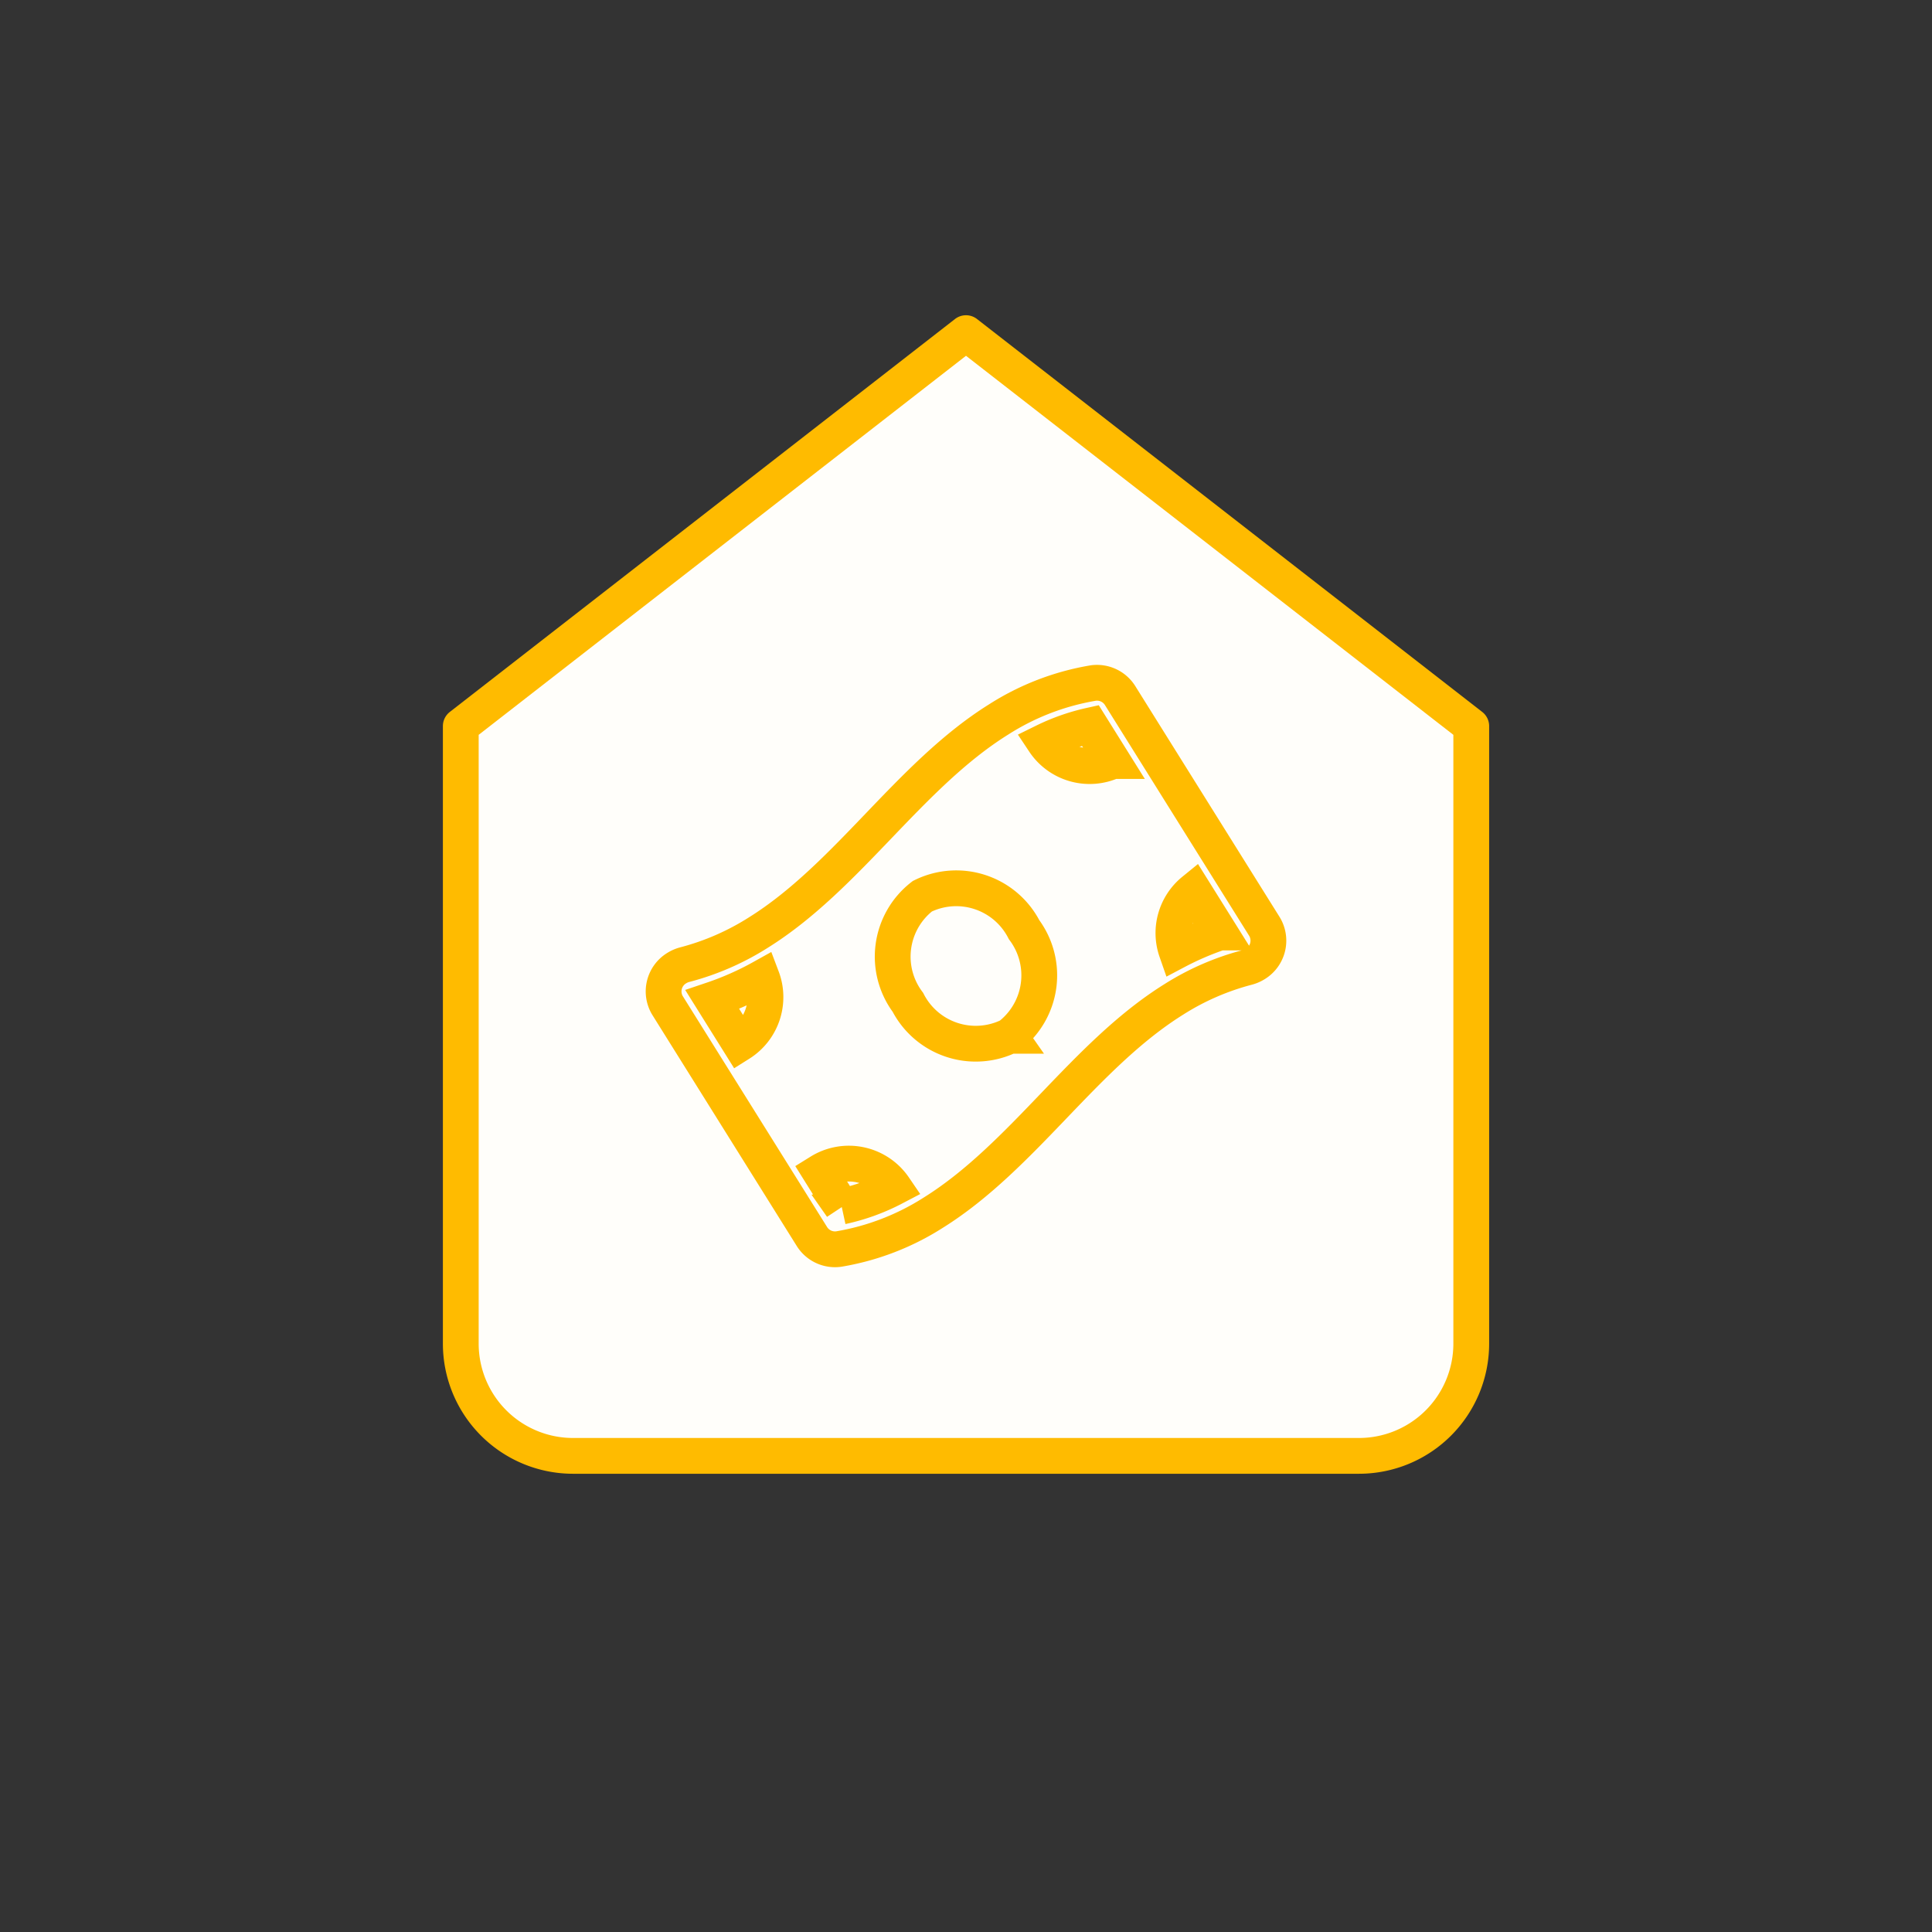<svg xmlns="http://www.w3.org/2000/svg" width="54" height="54" viewBox="0 0 54 54"><rect x="0" y="0" width="54" height="54" fill="#333333" stroke="none"/><g transform="translate(14.637 10.553)"><g transform="translate(0 -2)"><path d="M4.5,13.983,18.621,3,32.743,13.983V31.243A3.138,3.138,0,0,1,29.6,34.381H7.638A3.138,3.138,0,0,1,4.5,31.243Z" transform="translate(-6.258 -2.242)" fill="#fffefa" stroke="#FFBB00" stroke-linecap="round" stroke-linejoin="round" stroke-width="1"/><path d="M14.866.538A7.087,7.087,0,0,0,12.08,0c-2.948,0-5.9,1.492-8.843,1.492A7.262,7.262,0,0,1,1.02,1.164a.818.818,0,0,0-.248-.039A.762.762,0,0,0,0,1.886V9.479a.761.761,0,0,0,.451.705,7.083,7.083,0,0,0,2.786.538c2.948,0,5.9-1.492,8.844-1.492a7.262,7.262,0,0,1,2.217.328.818.818,0,0,0,.248.039.762.762,0,0,0,.772-.761V1.243A.762.762,0,0,0,14.866.538ZM1.149,2.4a8.329,8.329,0,0,0,1.5.214,1.534,1.534,0,0,1-1.5,1.234Zm0,6.821V8.076A1.531,1.531,0,0,1,2.674,9.546,5.782,5.782,0,0,1,1.149,9.22Zm6.51-1.561a2.133,2.133,0,0,1-1.915-2.3,2.133,2.133,0,0,1,1.915-2.3,2.133,2.133,0,0,1,1.915,2.3A2.133,2.133,0,0,1,7.659,7.659Zm6.51.665a8.229,8.229,0,0,0-1.3-.2,1.528,1.528,0,0,1,1.3-1.179Zm0-5.651A1.529,1.529,0,0,1,12.833,1.2a5.753,5.753,0,0,1,1.336.3Z" transform="matrix(0.848, -0.53, 0.53, 0.848, 3.027, 17.961)" fill="#fffefa" stroke="#FFBB00" stroke-width="1"/></g></g></svg>